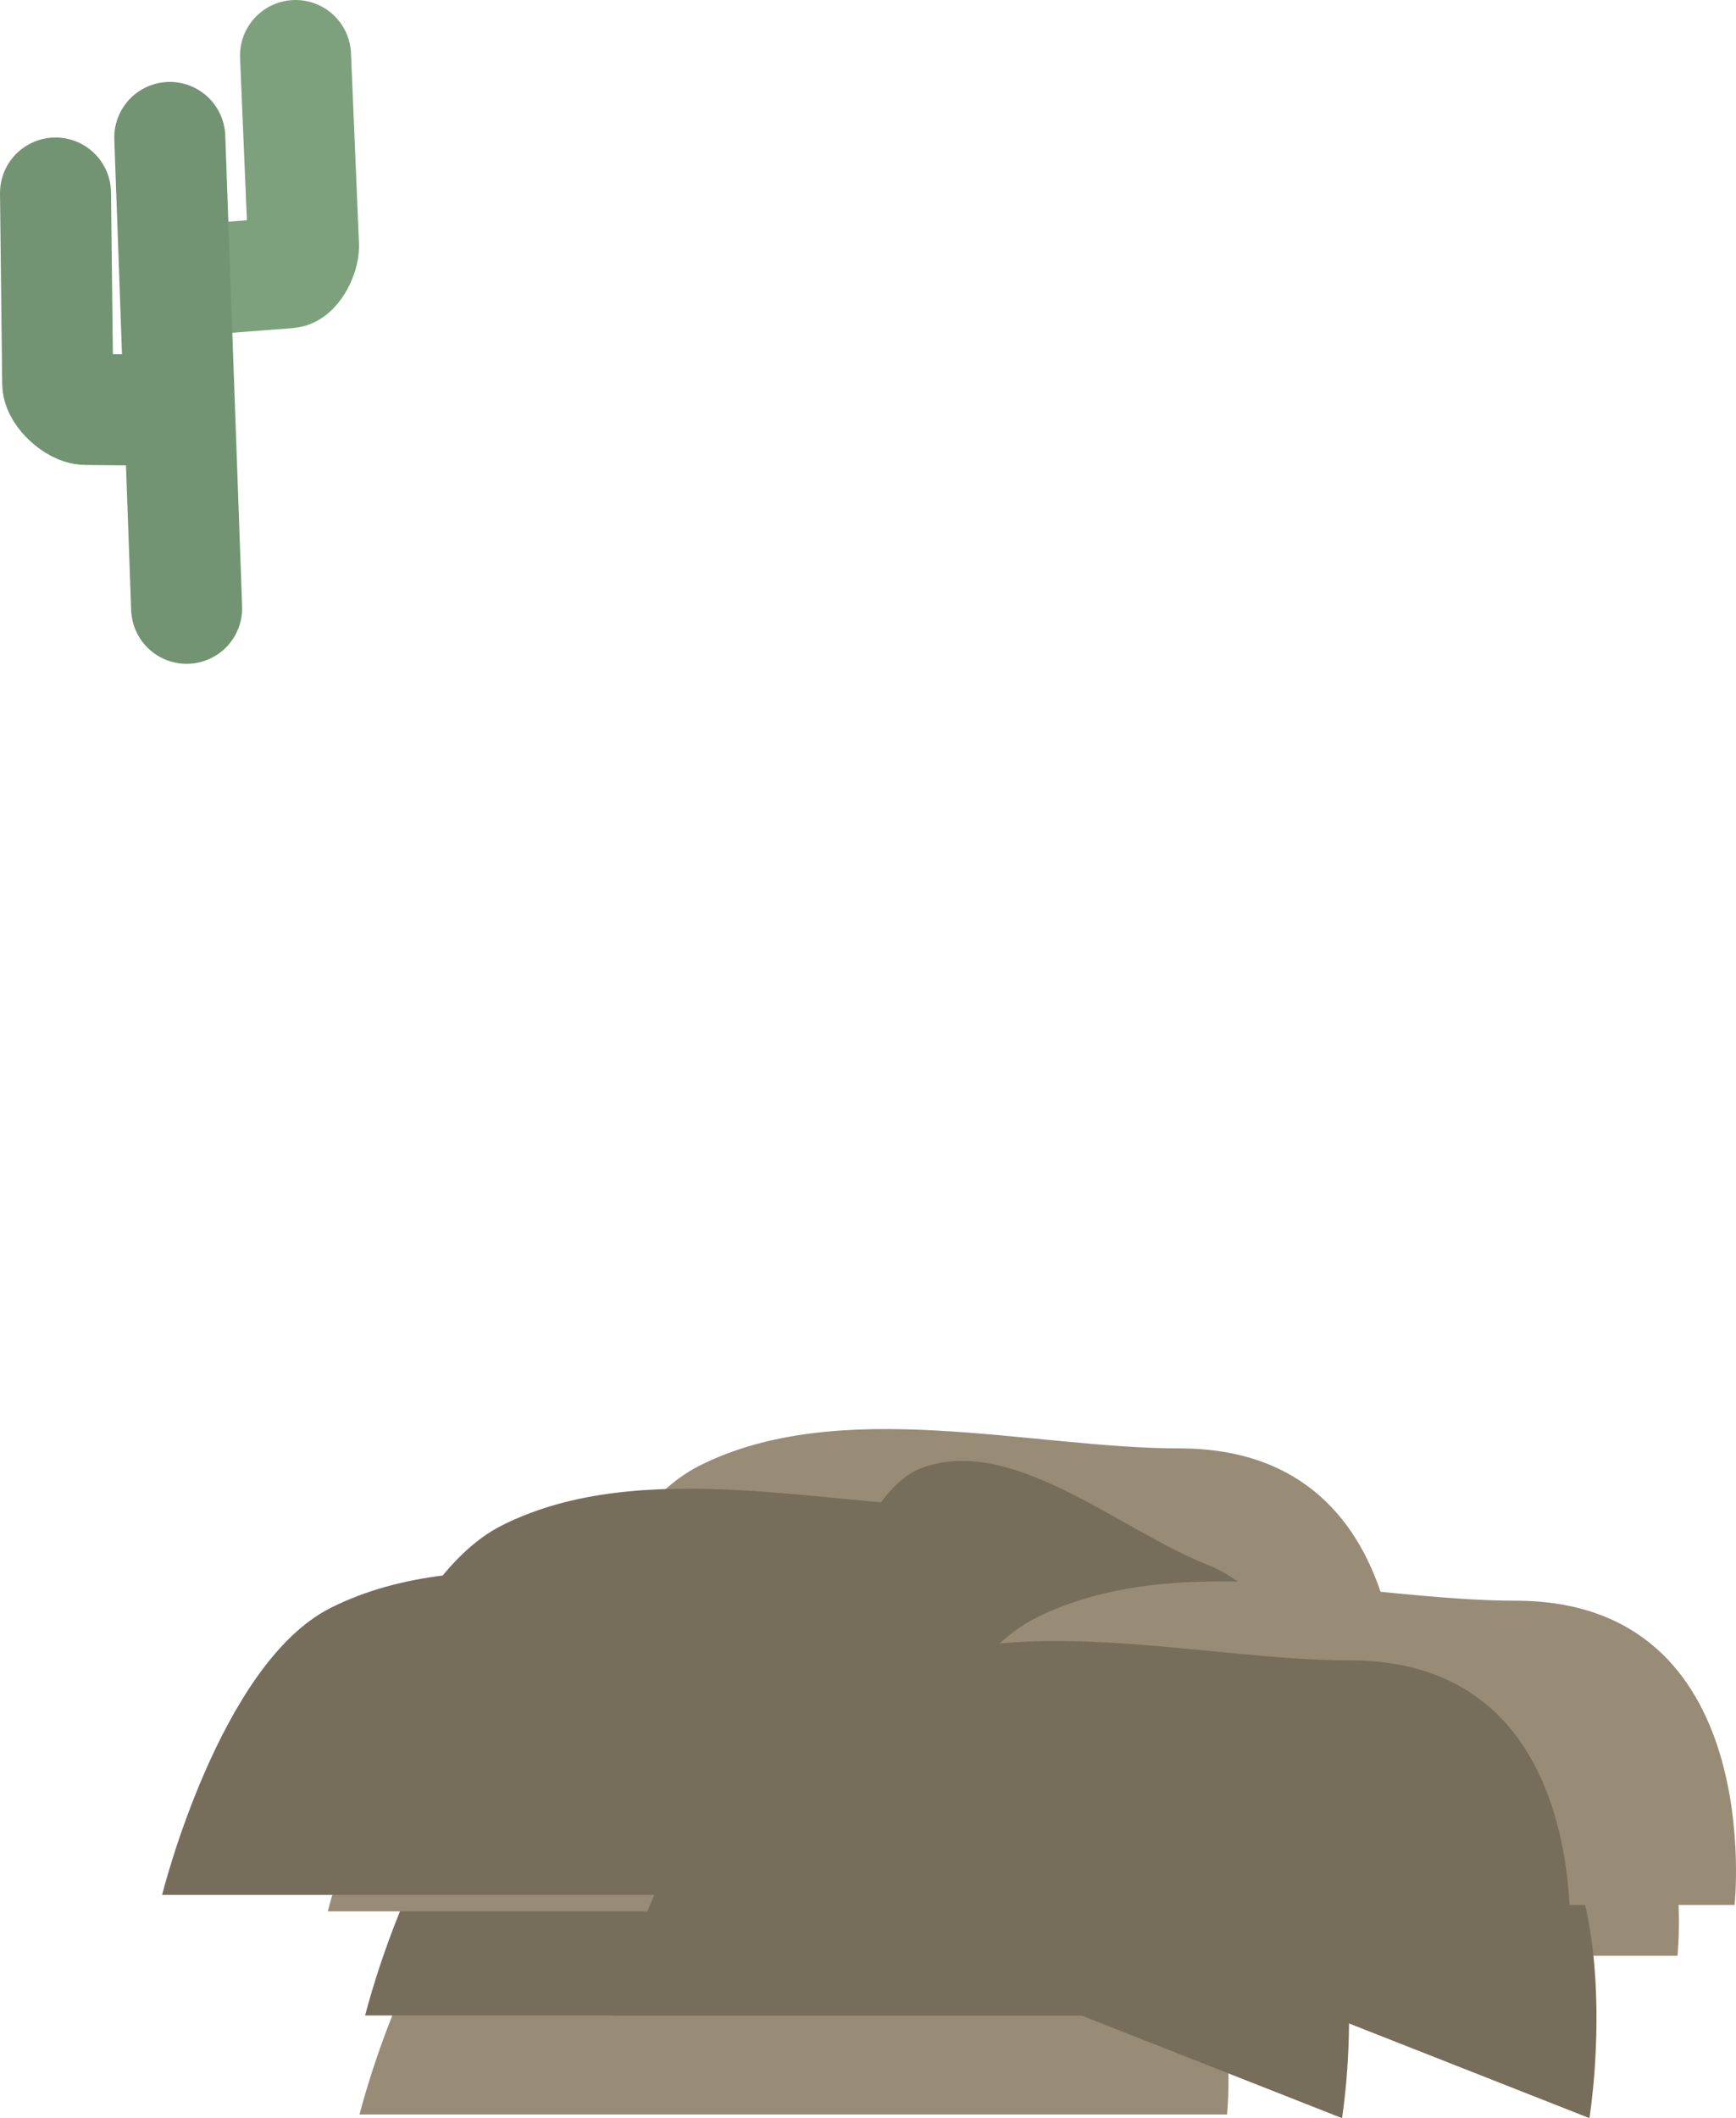 <svg version="1.1" xmlns="http://www.w3.org/2000/svg" xmlns:xlink="http://www.w3.org/1999/xlink" width="273.632" height="333.743"><g transform="translate(-192.014,-94.711)"><g data-paper-data="{&quot;isPaintingLayer&quot;:true}" fill="none" fill-rule="nonzero" stroke="none" stroke-width="none" stroke-linecap="none" stroke-linejoin="miter" stroke-miterlimit="10" stroke-dasharray="" stroke-dashoffset="0" font-family="none" font-weight="none" font-size="none" text-anchor="none" style="mix-blend-mode: normal"><path d="M248.684,427.875c0,0 9.041,-36.383 26.542,-45.203c22.163,-11.169 52.272,-2.747 75.662,-2.747c39.75,0 34.533,47.95 34.533,47.95z" data-paper-data="{&quot;origPos&quot;:null}" fill="#998c76" stroke="none" stroke-width="0" stroke-linecap="butt"/><path d="M280.684,402.875c0,0 9.041,-36.383 26.542,-45.203c22.163,-11.169 52.272,-2.747 75.662,-2.747c39.75,0 34.533,47.95 34.533,47.95z" data-paper-data="{&quot;origPos&quot;:null}" fill="#998c76" stroke="none" stroke-width="0" stroke-linecap="butt"/><path d="M249.565,412.275c0,0 9.041,-36.383 26.542,-45.203c22.163,-11.169 52.272,-2.747 75.662,-2.747c39.75,0 34.533,47.95 34.533,47.95z" data-paper-data="{&quot;origPos&quot;:null}" fill="#776d5b" stroke="none" stroke-width="0" stroke-linecap="butt"/><path d="M321.971,396.339c0,0 8.698,-33.615 19.94,-38.168c14.236,-5.766 31.434,9.578 45.387,15.072c23.714,9.336 16.247,55.211 16.247,55.211z" data-paper-data="{&quot;origPos&quot;:null,&quot;origRot&quot;:0}" fill="#776d5b" stroke="none" stroke-width="0" stroke-linecap="butt"/><path d="M243.684,395.875c0,0 9.041,-36.383 26.542,-45.203c22.163,-11.169 52.272,-2.747 75.662,-2.747c39.75,0 34.533,47.95 34.533,47.95z" data-paper-data="{&quot;origPos&quot;:null}" fill="#998c76" stroke="none" stroke-width="0" stroke-linecap="butt"/><path d="M217.565,393.275c0,0 9.041,-36.383 26.542,-45.203c22.163,-11.169 52.272,-2.747 75.662,-2.747c39.75,0 34.533,47.95 34.533,47.95z" data-paper-data="{&quot;origPos&quot;:null}" fill="#776d5b" stroke="none" stroke-width="0" stroke-linecap="butt"/><path d="M289.971,377.339c0,0 8.698,-33.615 19.94,-38.168c14.236,-5.766 31.434,9.578 45.387,15.072c23.714,9.336 16.247,55.211 16.247,55.211z" data-paper-data="{&quot;origPos&quot;:null,&quot;origRot&quot;:0}" fill="#776d5b" stroke="none" stroke-width="0" stroke-linecap="butt"/><path d="M319.684,402.875c0,0 9.041,-36.383 26.542,-45.203c22.163,-11.169 52.272,-2.747 75.662,-2.747c39.75,0 34.533,47.95 34.533,47.95z" data-paper-data="{&quot;origPos&quot;:null}" fill="#998c76" stroke="none" stroke-width="0" stroke-linecap="butt"/><path d="M288.565,412.275c0,0 9.041,-36.383 26.542,-45.203c22.163,-11.169 52.272,-2.747 75.662,-2.747c39.75,0 34.533,47.95 34.533,47.95z" data-paper-data="{&quot;origPos&quot;:null}" fill="#776d5b" stroke="none" stroke-width="0" stroke-linecap="butt"/><path d="M360.971,396.339c0,0 8.698,-33.615 19.94,-38.168c14.236,-5.766 31.434,9.578 45.387,15.072c23.714,9.336 16.247,55.211 16.247,55.211z" data-paper-data="{&quot;origPos&quot;:null,&quot;origRot&quot;:0}" fill="#776d5b" stroke="none" stroke-width="0" stroke-linecap="butt"/><path d="M275.684,370.875c0,0 9.041,-36.383 26.542,-45.203c22.163,-11.169 52.272,-2.747 75.662,-2.747c39.75,0 34.533,47.95 34.533,47.95z" data-paper-data="{&quot;origPos&quot;:null}" fill="#998c76" stroke="none" stroke-width="0" stroke-linecap="butt"/><path d="M244.565,380.275c0,0 9.041,-36.383 26.542,-45.203c22.163,-11.169 52.272,-2.747 75.662,-2.747c39.75,0 34.533,47.95 34.533,47.95z" data-paper-data="{&quot;origPos&quot;:null}" fill="#776d5b" stroke="none" stroke-width="0" stroke-linecap="butt"/><path d="M316.971,364.339c0,0 8.698,-33.615 19.94,-38.168c14.236,-5.766 31.434,9.578 45.387,15.072c23.714,9.336 16.247,55.211 16.247,55.211z" data-paper-data="{&quot;origPos&quot;:null,&quot;origRot&quot;:0}" fill="#776d5b" stroke="none" stroke-width="0" stroke-linecap="butt"/><path d="M328.684,394.875c0,0 9.041,-36.383 26.542,-45.203c22.163,-11.169 52.272,-2.747 75.662,-2.747c39.75,0 34.533,47.95 34.533,47.95z" data-paper-data="{&quot;origPos&quot;:null}" fill="#998c76" stroke="none" stroke-width="0" stroke-linecap="butt"/><path d="M302.565,404.275c0,0 9.041,-36.383 26.542,-45.203c22.163,-11.169 52.272,-2.747 75.662,-2.747c39.75,0 34.533,47.95 34.533,47.95z" data-paper-data="{&quot;origPos&quot;:null}" fill="#776d5b" stroke="none" stroke-width="0" stroke-linecap="butt"/><path d="M238.595,103.461c0,0 1.058,25.139 1.26,29.931c0.067,1.597 -1.366,4.212 -2.35,4.289c-2.953,0.23 -12.481,0.971 -12.481,0.971" data-paper-data="{&quot;origPos&quot;:null,&quot;origRot&quot;:0}" fill="none" stroke="#7da17c" stroke-width="17.5" stroke-linecap="round"/><path d="M221.432,190.554l-2.656,-74.186" data-paper-data="{&quot;origPos&quot;:null,&quot;origRot&quot;:0}" fill="none" stroke="#739472" stroke-width="17.5" stroke-linecap="round"/><path d="M217.446,159.338c0,0 -7.263,-0.069 -11.912,-0.113c-1.709,-0.016 -4.408,-2.518 -4.426,-4.103c-0.054,-4.756 -0.343,-29.995 -0.343,-29.995" data-paper-data="{&quot;origPos&quot;:null,&quot;origRot&quot;:0}" fill="none" stroke="#739472" stroke-width="17.5" stroke-linecap="round"/></g></g></svg>